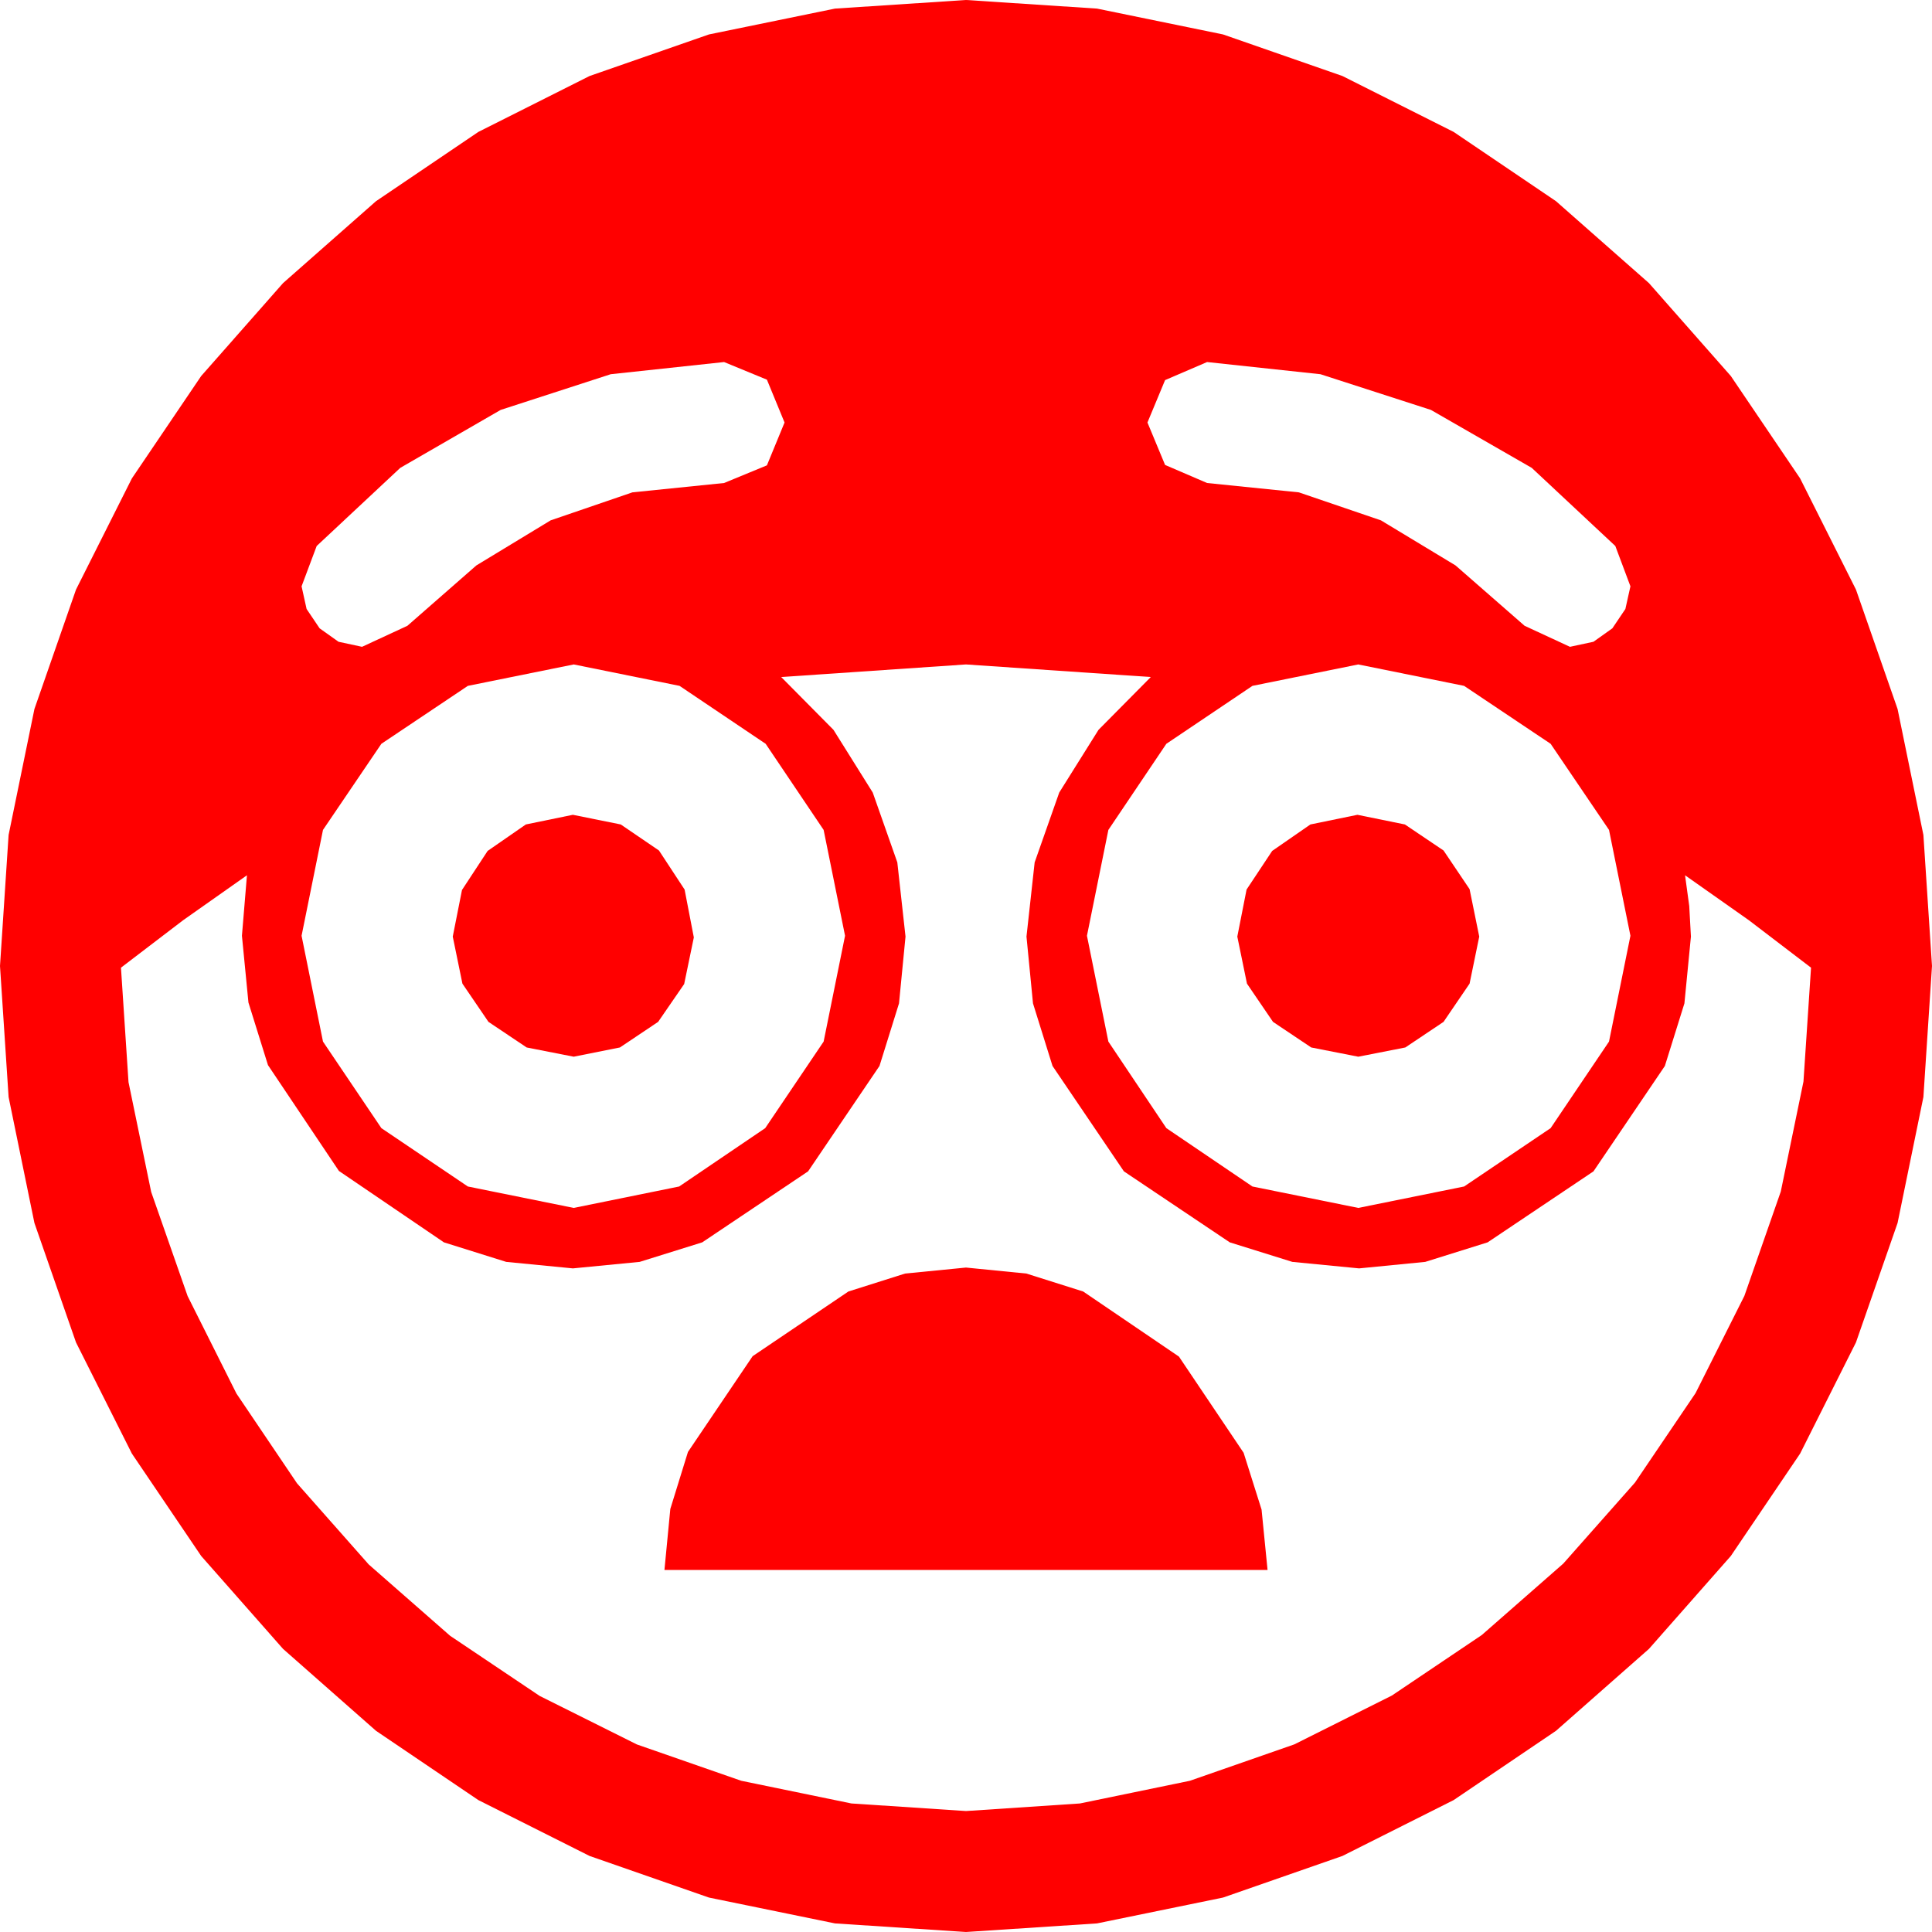 <?xml version="1.0" encoding="utf-8"?>
<!DOCTYPE svg PUBLIC "-//W3C//DTD SVG 1.1//EN" "http://www.w3.org/Graphics/SVG/1.1/DTD/svg11.dtd">
<svg width="67.383" height="67.383" xmlns="http://www.w3.org/2000/svg" xmlns:xlink="http://www.w3.org/1999/xlink" xmlns:xml="http://www.w3.org/XML/1998/namespace" version="1.1">
  <g>
    <g>
      <path style="fill:#FF0000;fill-opacity:1" d="M33.691,44.209L35.797,44.418 37.778,45.044 41.118,47.314 43.374,50.669 44,52.65 44.209,54.756 23.174,54.756 23.379,52.628 23.994,50.64 26.25,47.3 29.59,45.044 31.567,44.418 33.691,44.209z M47.344,28.418L48.999,28.755 50.347,29.663 51.255,31.011 51.592,32.666 51.255,34.307 50.347,35.64 49.014,36.533 47.373,36.855 45.732,36.533 44.399,35.64 43.491,34.307 43.154,32.666 43.477,31.025 44.37,29.678 45.703,28.755 47.344,28.418z M19.98,28.418L21.65,28.755 22.983,29.663 23.877,31.025 24.199,32.695 23.862,34.321 22.954,35.64 21.621,36.533 20.01,36.855 18.369,36.533 17.036,35.64 16.128,34.307 15.791,32.666 16.113,31.04 17.007,29.678 18.34,28.755 19.98,28.418z M47.373,23.174L43.682,23.921 40.679,25.942 38.657,28.945 37.91,32.637 38.657,36.328 40.679,39.346 43.682,41.382 47.373,42.129 51.064,41.382 54.082,39.346 56.118,36.328 56.865,32.637 56.118,28.945 54.082,25.942 51.064,23.921 47.373,23.174z M33.691,23.174L27.246,23.613 29.07,25.455 30.439,27.642 31.296,30.077 31.582,32.666 31.355,34.995 30.674,37.178 28.184,40.854 24.492,43.33 22.31,44.011 19.98,44.238 17.655,44.011 15.483,43.33 11.821,40.84 9.346,37.148 8.665,34.966 8.438,32.637 8.613,30.527 6.387,32.095 4.219,33.75 4.482,37.742 5.273,41.572 6.544,45.205 8.247,48.604 10.36,51.735 12.861,54.565 15.699,57.052 18.823,59.15 22.214,60.842 25.854,62.109 29.696,62.9 33.691,63.164 37.665,62.9 41.499,62.109 45.143,60.839 48.545,59.136 51.68,57.026 54.521,54.536 57.023,51.709 59.136,48.589 60.839,45.198 62.109,41.558 62.9,37.723 63.164,33.75 60.996,32.095 58.77,30.527 58.916,31.597 58.975,32.666 58.748,34.995 58.066,37.178 55.576,40.854 51.885,43.33 49.709,44.011 47.402,44.238 45.073,44.011 42.891,43.33 39.199,40.854 36.709,37.178 36.028,34.995 35.801,32.666 36.086,30.077 36.943,27.642 38.313,25.455 40.137,23.613 33.691,23.174z M20.01,23.174L16.318,23.921 13.301,25.942 11.265,28.945 10.518,32.637 11.265,36.328 13.301,39.346 16.318,41.382 20.01,42.129 23.687,41.382 26.689,39.346 28.726,36.328 29.473,32.637 28.726,28.945 26.704,25.942 23.701,23.921 20.01,23.174z M42.1,12.627L40.635,13.257 40.02,14.736 40.635,16.216 42.1,16.846 45.3,17.172 48.164,18.149 50.764,19.72 53.174,21.826 54.756,22.559 55.576,22.383 56.235,21.914 56.689,21.24 56.865,20.449 56.338,19.043 53.423,16.318 49.907,14.297 46.055,13.052 42.1,12.627z M25.254,12.627L21.299,13.052 17.461,14.297 13.96,16.318 11.045,19.043 10.518,20.449 10.693,21.24 11.147,21.914 11.807,22.383 12.627,22.559 14.209,21.826 16.615,19.72 19.204,18.149 22.057,17.172 25.254,16.846 26.748,16.23 27.363,14.736 26.748,13.242 25.254,12.627z M33.691,0L38.262,0.3 42.656,1.201 46.82,2.651 50.698,4.6 54.269,7.017 57.51,9.873 60.366,13.114 62.783,16.685 64.731,20.563 66.182,24.727 67.083,29.121 67.383,33.691 67.083,38.262 66.182,42.656 64.731,46.82 62.783,50.698 60.366,54.269 57.51,57.51 54.269,60.366 50.698,62.783 46.82,64.731 42.656,66.182 38.262,67.083 33.691,67.383 29.121,67.083 24.727,66.182 20.563,64.731 16.685,62.783 13.114,60.366 9.873,57.51 7.017,54.269 4.6,50.698 2.651,46.82 1.201,42.656 0.3,38.262 0,33.691 0.3,29.121 1.201,24.727 2.651,20.563 4.6,16.685 7.017,13.114 9.873,9.873 13.114,7.017 16.685,4.6 20.563,2.651 24.727,1.201 29.121,0.3 33.691,0z" />
    </g>
  </g>
</svg>
